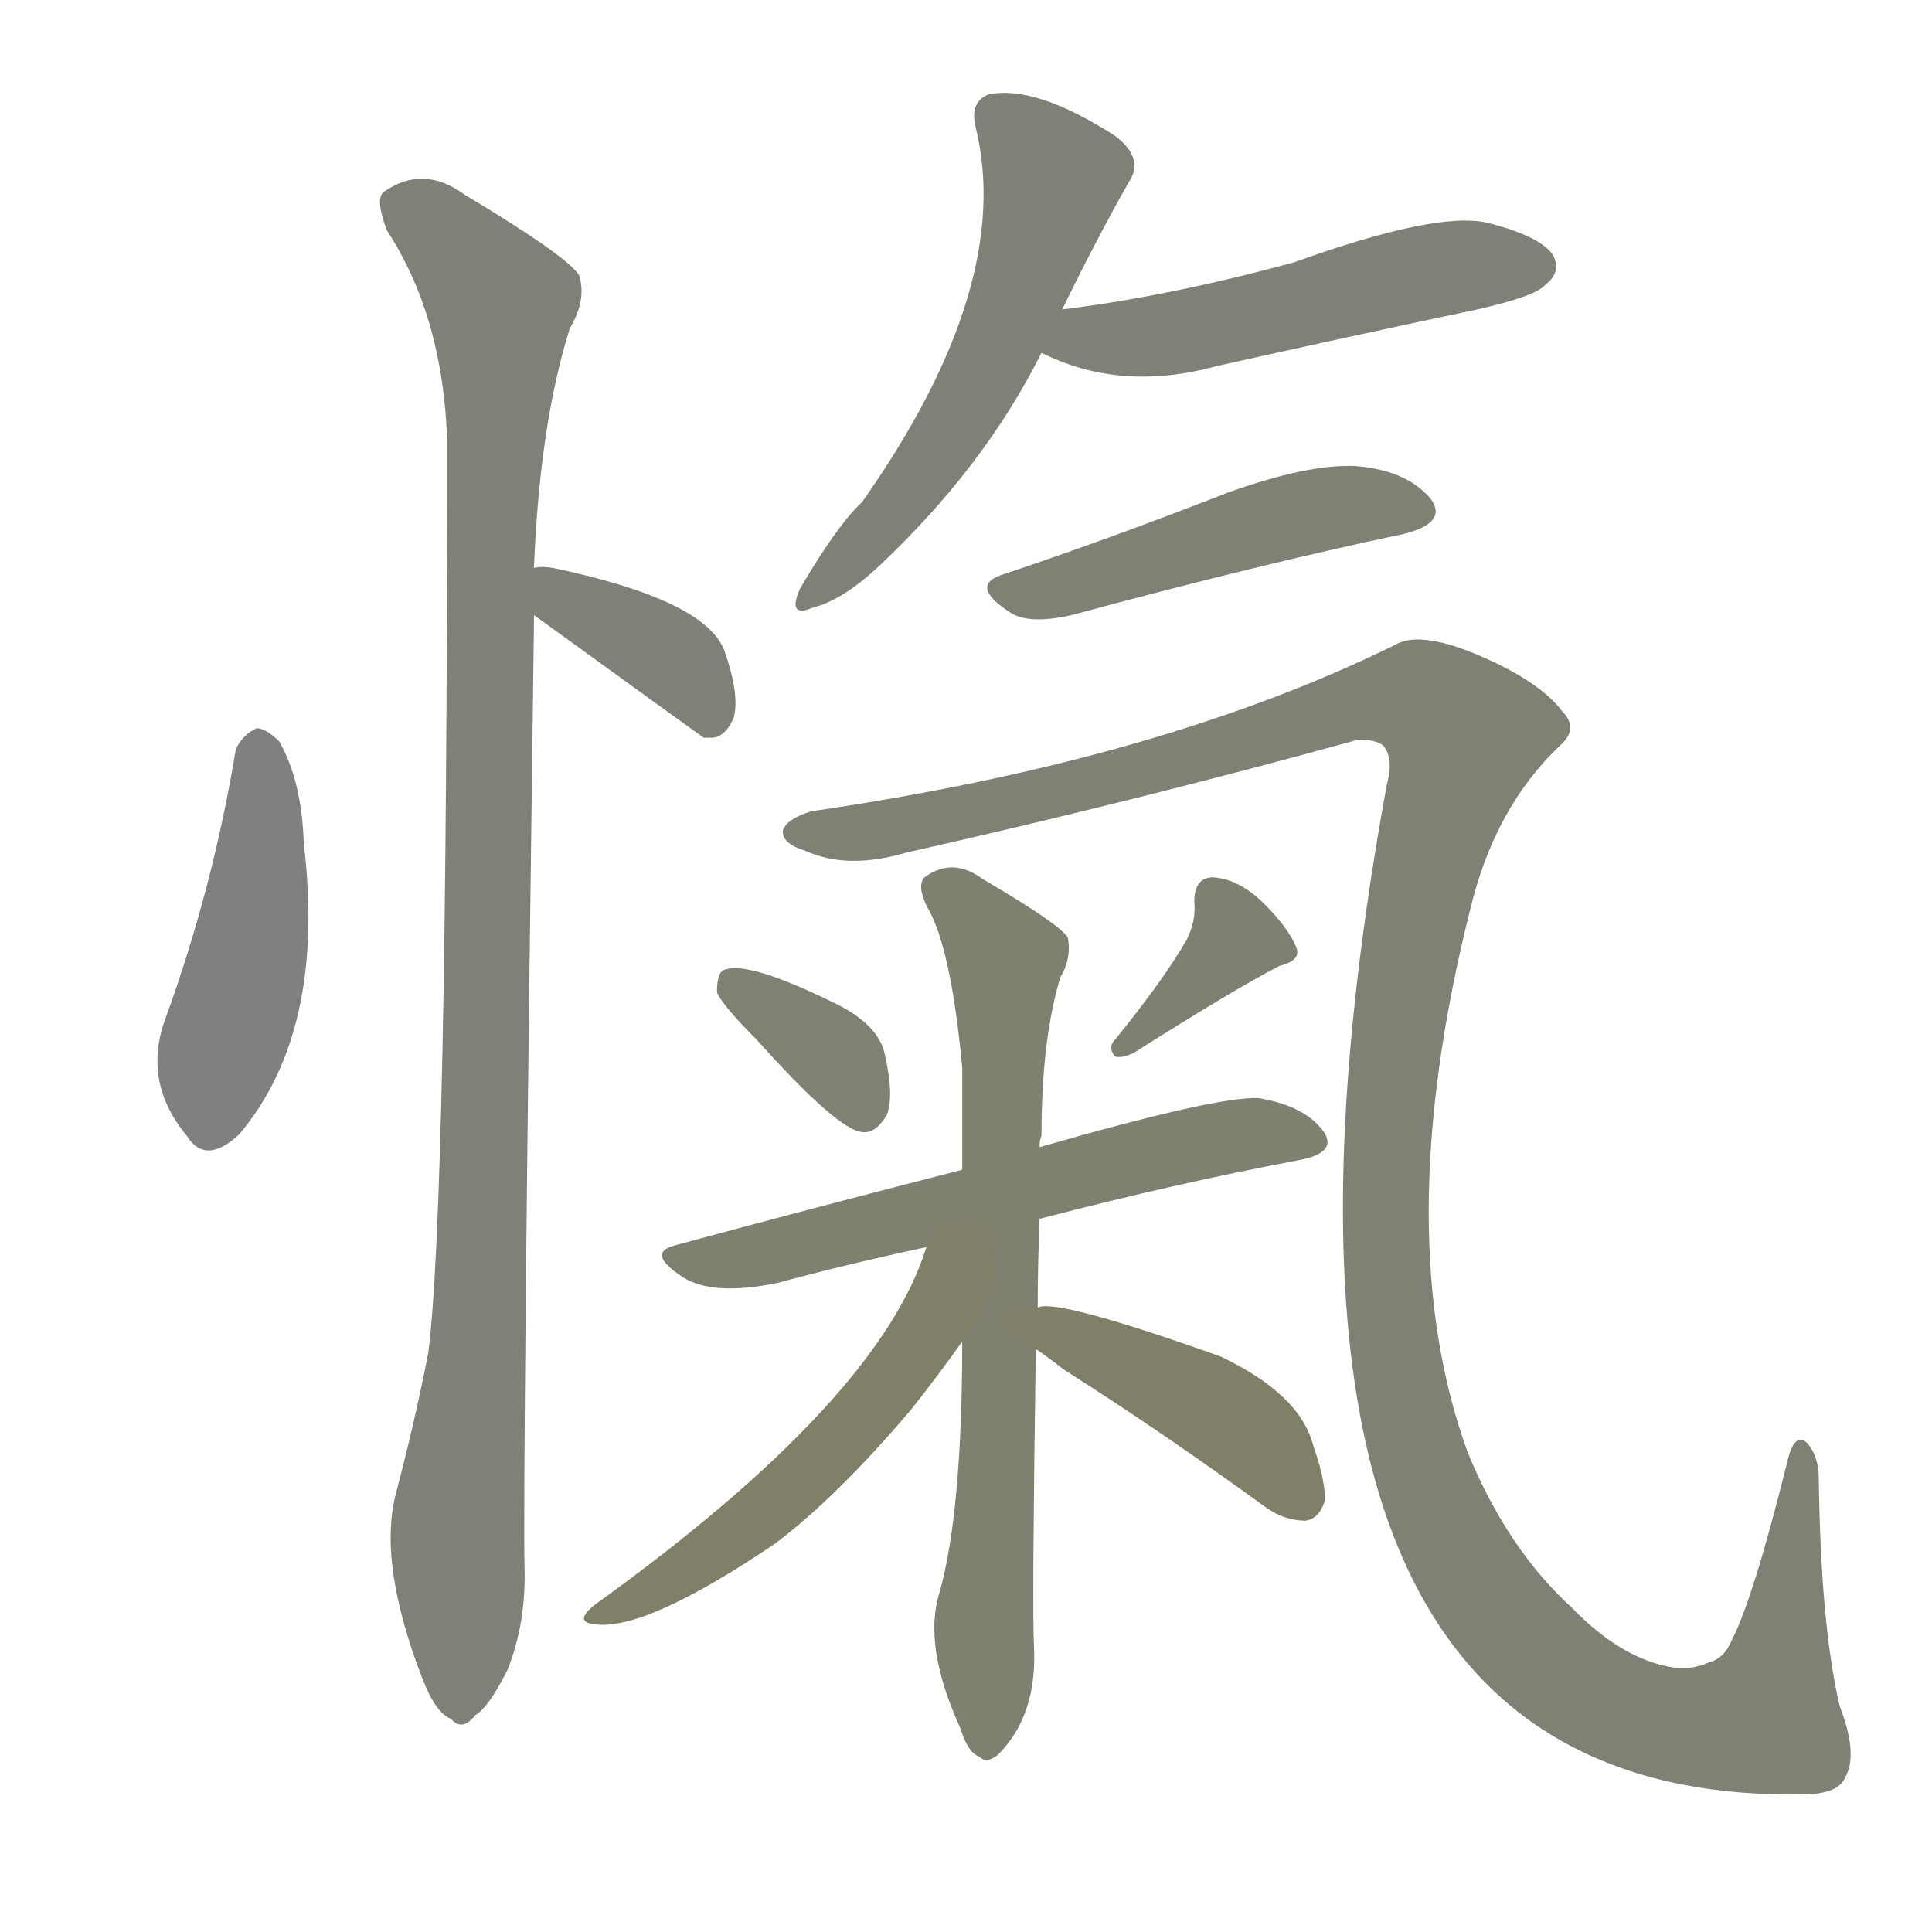 <svg version="1.1" viewBox="0 0 1024 1024" xmlns="http://www.w3.org/2000/svg">
  
  <g transform="scale(1, -1) translate(0, -900)">
    <style type="text/css">
        .stroke1 {fill: #808080;}
        .stroke2 {fill: #808079;}
        .stroke3 {fill: #808078;}
        .stroke4 {fill: #808077;}
        .stroke5 {fill: #808076;}
        .stroke6 {fill: #808075;}
        .stroke7 {fill: #808074;}
        .stroke8 {fill: #808073;}
        .stroke9 {fill: #808072;}
        .stroke10 {fill: #808071;}
        .stroke11 {fill: #808070;}
        .stroke12 {fill: #808069;}
        .stroke13 {fill: #808068;}
        .stroke14 {fill: #808067;}
        .stroke15 {fill: #808066;}
        .stroke16 {fill: #808065;}
        .stroke17 {fill: #808064;}
        .stroke18 {fill: #808063;}
        .stroke19 {fill: #808062;}
        .stroke20 {fill: #808061;}
        text {
            font-family: Helvetica;
            font-size: 50px;
            fill: #808060;
            paint-order: stroke;
            stroke: #000000;
            stroke-width: 4px;
            stroke-linecap: butt;
            stroke-linejoin: miter;
            font-weight: 800;
        }
    </style>

    <path d="M 125 503 Q 113 430 88 361 Q 75 327 99 298 Q 109 282 127 299 Q 173 354 161 453 Q 160 486 148 507 Q 141 514 136 514 Q 129 511 125 503 Z" class="stroke1"/>
    <path d="M 283 574 Q 370 511 373 509 Q 374 509 378 509 Q 385 510 389 520 Q 392 532 384 555 Q 374 582 293 599 Q 287 600 283 599 C 253 596 259 592 283 574 Z" class="stroke2"/>
    <path d="M 283 599 Q 286 675 302 726 Q 311 741 307 754 Q 301 764 246 797 Q 224 813 203 798 Q 199 794 205 778 Q 235 732 237 666 Q 237 261 227 183 Q 220 147 210 109 Q 200 72 224 10 Q 231 -8 239 -11 Q 245 -18 252 -9 Q 259 -5 269 15 Q 279 40 278 70 Q 277 119 283 570 Q 283 573 283 574 L 283 599 Z" class="stroke3"/>
    <path d="M 563 736 Q 581 773 598 803 Q 607 816 591 828 Q 549 855 524 850 Q 514 846 517 833 Q 538 749 457 634 Q 444 622 424 588 Q 417 572 431 578 Q 447 582 467 601 Q 522 653 552 713 L 563 736 Z" class="stroke4"/>
    <path d="M 552 713 Q 594 692 645 706 Q 712 721 783 736 Q 814 743 819 749 Q 828 756 823 765 Q 816 775 788 782 Q 761 788 686 761 Q 620 743 563 736 C 533 732 525 725 552 713 Z" class="stroke5"/>
    <path d="M 530 595 Q 514 589 536 575 Q 546 569 568 574 Q 668 601 744 617 Q 768 623 758 636 Q 745 651 718 653 Q 693 654 651 639 Q 587 614 530 595 Z" class="stroke6"/>
    <path d="M 430 470 Q 417 466 415 460 Q 414 453 427 449 Q 449 439 480 448 Q 604 476 720 508 Q 729 508 733 505 Q 739 498 735 484 Q 636 -59 959 -51 Q 975 -50 978 -42 Q 985 -30 975 -4 Q 965 39 964 116 Q 964 128 958 135 Q 951 142 947 124 Q 929 52 918 31 Q 914 21 906 19 Q 897 15 888 16 Q 860 20 833 48 Q 799 79 778 130 Q 736 245 779 417 Q 792 472 827 505 Q 837 514 828 523 Q 816 539 783 553 Q 752 566 739 558 Q 615 497 430 470 Z" class="stroke7"/>
    <path d="M 401 349 Q 444 301 457 300 Q 464 299 470 309 Q 474 319 469 341 Q 466 356 445 367 Q 397 391 384 386 Q 380 385 380 374 Q 383 367 401 349 Z" class="stroke8"/>
    <path d="M 629 402 Q 617 381 591 349 Q 587 345 591 340 Q 595 339 601 342 Q 653 375 678 388 Q 690 391 687 398 Q 683 408 670 421 Q 657 434 643 435 Q 633 435 633 422 Q 634 412 629 402 Z" class="stroke9"/>
    <path d="M 551 254 Q 624 273 688 285 Q 710 289 701 301 Q 691 314 667 318 Q 645 319 551 292 L 510 280 Q 428 259 358 240 Q 342 236 362 223 Q 378 213 412 220 Q 449 230 491 239 L 551 254 Z" class="stroke10"/>
    <path d="M 550 207 Q 550 229 551 254 L 551 292 Q 551 296 552 298 Q 552 349 562 382 Q 568 392 566 403 Q 562 410 521 434 Q 505 446 490 435 Q 486 431 491 420 Q 504 399 510 334 L 510 280 L 510 189 Q 510 99 498 56 Q 489 28 509 -16 Q 513 -29 519 -31 Q 523 -35 529 -30 Q 550 -9 548 28 Q 547 49 549 185 L 550 207 Z" class="stroke11"/>
    <path d="M 491 239 Q 466 158 316 50 Q 303 40 316 39 Q 343 36 411 82 Q 444 107 483 153 Q 498 172 510 189 C 555 251 501 267 491 239 Z" class="stroke12"/>
    <path d="M 549 185 Q 555 181 564 174 Q 616 141 671 101 Q 681 94 692 94 Q 699 95 702 104 Q 703 114 696 134 Q 689 161 647 181 Q 560 212 550 207 C 522 204 524 202 549 185 Z" class="stroke13"/>
    
    
    
    
    
    
    
    
    
    
    
    
    </g>
</svg>